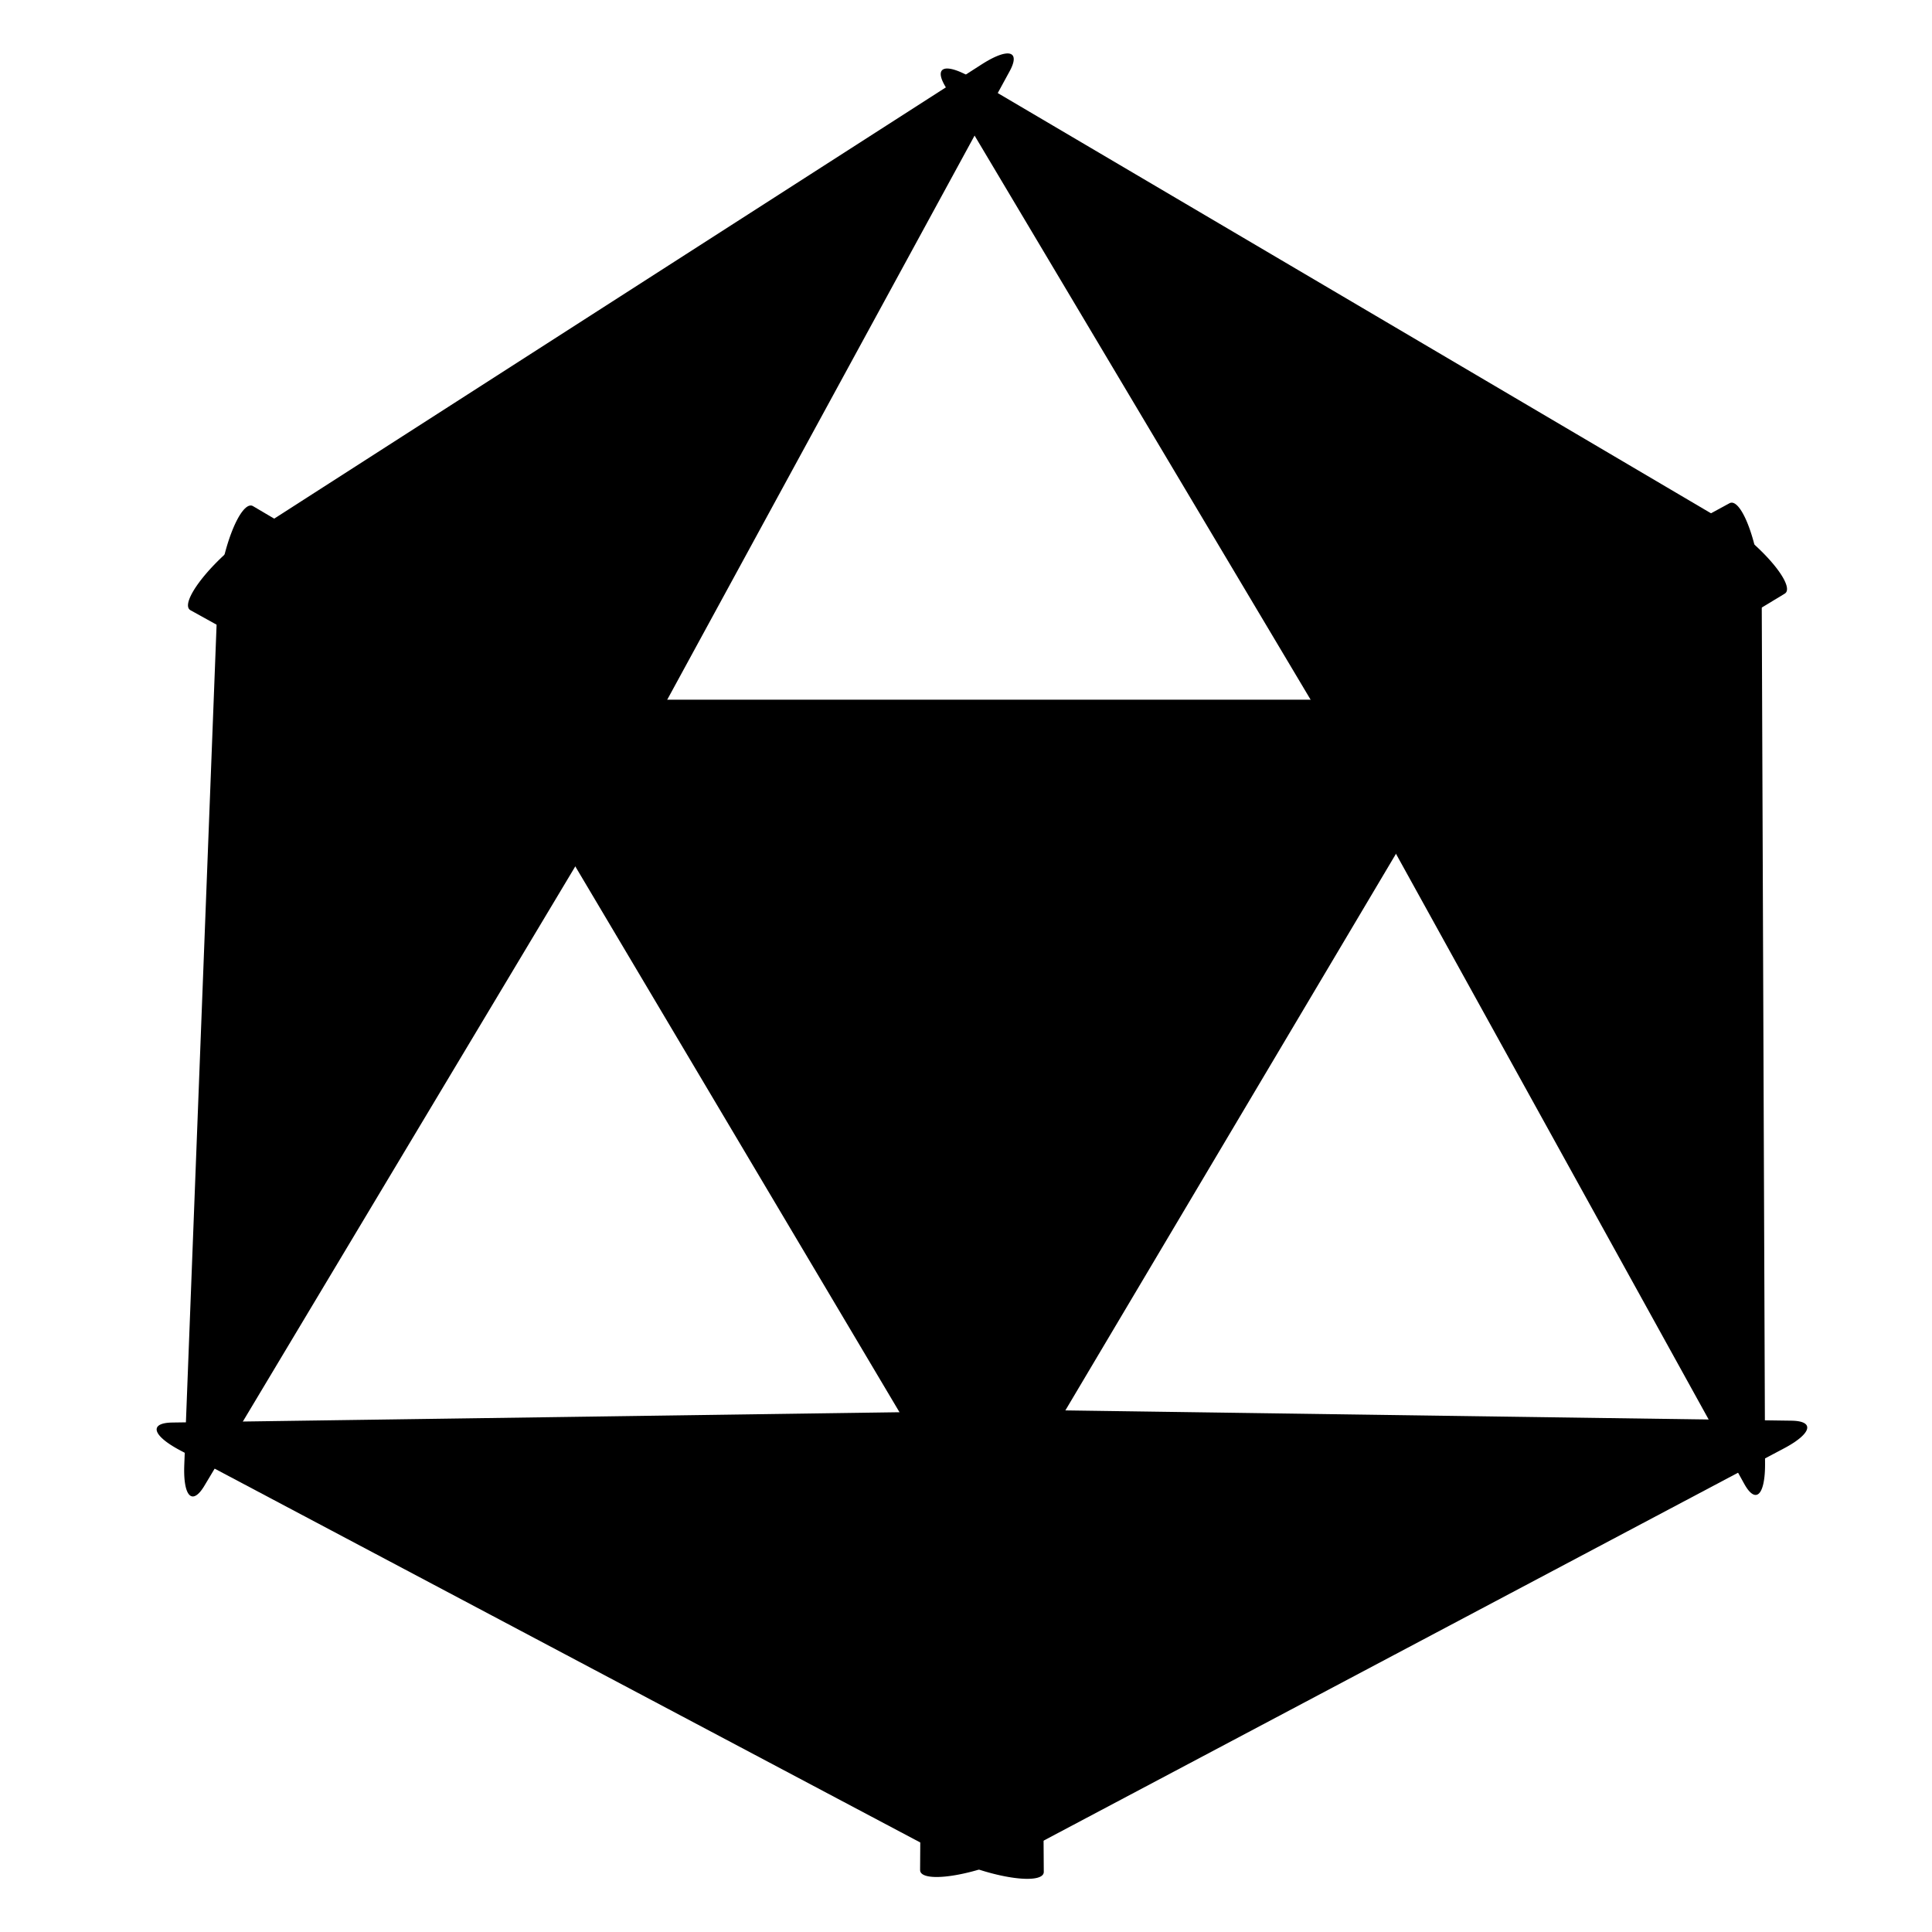 <?xml version="1.0" encoding="UTF-8" standalone="no"?>
<!DOCTYPE svg PUBLIC "-//W3C//DTD SVG 1.1//EN" "http://www.w3.org/Graphics/SVG/1.1/DTD/svg11.dtd">
<svg width="100%" height="100%" viewBox="0 0 512 512" version="1.1" xmlns="http://www.w3.org/2000/svg" xmlnsXlink="http://www.w3.org/1999/xlink" xmlSpace="preserve" xmlnsSerif="http://www.serif.com/" style="fill-rule:evenodd;clip-rule:evenodd;stroke-linecap:square;stroke-linejoin:round;stroke-miterlimit:1.5;">
    <g transform="matrix(-1.734,-2.12382e-16,2.24542e-16,-1.834,709.193,714.571)">
        <path d="M258.928,179.558L322.684,281.047L195.172,281.047L258.928,179.558Z" style="fill:currentcolor;fill-opacity:0;stroke:currentcolor;stroke-width:14.94px;"/>
    </g>
    <g transform="matrix(0.007,1.059,3.703,1.128,-238.603,-72.724)">
        <path d="M346.511,79.37L389.693,134.018L285.601,134.018L346.511,79.37Z" style="fill:currentcolor;fill-opacity:0;stroke:currentcolor;stroke-width:8.76px;"/>
    </g>
    <g transform="matrix(-0.007,1.059,-3.703,1.128,759.051,-73.212)">
        <path d="M346.511,79.37L389.693,134.018L285.601,134.018L346.511,79.37Z" style="fill:currentcolor;fill-opacity:0;stroke:currentcolor;stroke-width:8.76px;"/>
    </g>
    <g transform="matrix(0.93,-0.506,-0.751,-3.798,199.874,856.174)">
        <path d="M346.511,79.37L389.693,134.018L285.601,134.018L346.511,79.37Z" style="fill:currentcolor;fill-opacity:0;stroke:currentcolor;stroke-width:8.76px;"/>
    </g>
    <g transform="matrix(0.906,-0.548,2.901,2.564,-281.58,16.024)">
        <path d="M346.511,79.37L389.693,134.018L285.601,134.018L346.511,79.37Z" style="fill:currentcolor;fill-opacity:0;stroke:currentcolor;stroke-width:8.76px;"/>
    </g>
    <g transform="matrix(-0.912,-0.538,0.882,-3.77,300.376,865.543)">
        <path d="M346.511,79.37L389.693,134.018L285.601,134.018L346.511,79.37Z" style="fill:currentcolor;fill-opacity:0;stroke:currentcolor;stroke-width:8.76px;"/>
    </g>
    <g transform="matrix(-0.926,-0.513,-2.8,2.673,798.839,-8.315)">
        <path d="M346.511,79.37L389.693,134.018L285.601,134.018L346.511,79.37Z" style="fill:currentcolor;fill-opacity:0;stroke:currentcolor;stroke-width:8.76px;"/>
    </g>
</svg>
